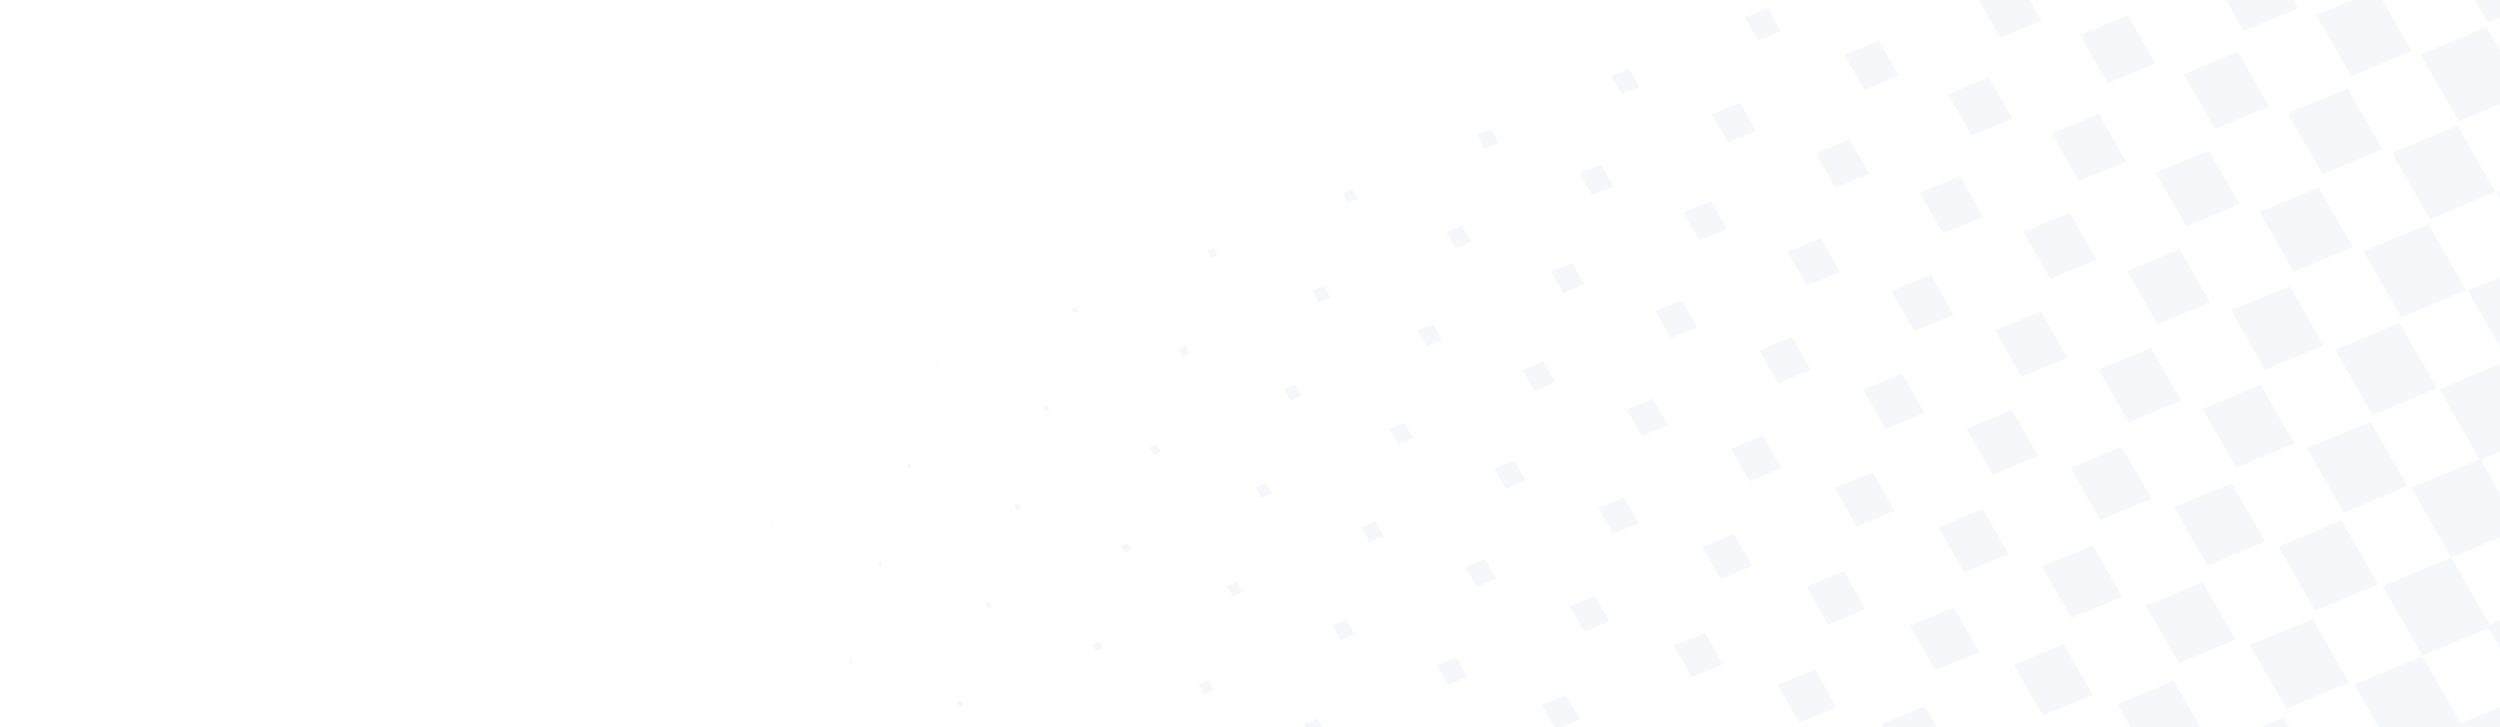 <svg fill="none" height="419" viewBox="0 0 1440 419" width="1440" xmlns="http://www.w3.org/2000/svg" xmlns:xlink="http://www.w3.org/1999/xlink"><mask id="a" height="420" maskUnits="userSpaceOnUse" width="1442" x="-1" y="-1"><path d="m-1-1h1442v420h-1442z" fill="#c4c4c4"/></mask><g mask="url(#a)"><path clip-rule="evenodd" d="m2223.51 1346.49 3.21 5.61-5.54 2.3-3.21-5.6zm-79.22 32.96 3.22 5.6-5.54 2.31-3.21-5.61zm-79.21 32.95 3.21 5.61-5.53 2.3-3.22-5.61zm-158.48 66.09 3.06 5.34-5.28 2.2-3.05-5.35zm79.15-32.76 2.91 5.07-5.01 2.08-2.9-5.07zm-158.48 66.09 2.75 4.81-4.74 1.97-2.75-4.8zm-79.21 32.96 2.75 4.8-4.74 1.97-2.76-4.8zm-79.22 32.95 2.76 4.8-4.75 1.98-2.75-4.81zm-79.27 33.14 2.6 4.54-4.48 1.86-2.6-4.54zm-79.27 33.14 2.45 4.27-4.22 1.76-2.44-4.28zm-79.27 33.14 2.3 4.01-3.96 1.64-2.29-4zm-79.26 33.14 2.14 3.74-3.69 1.54-2.15-3.74zm-79.27 33.14 1.98 3.47-3.42 1.43-1.99-3.47zm-79.27 33.15 1.83 3.2-3.16 1.32-1.84-3.21zm302.01-1739.02 23.41 40.859-39.34 16.366 21.88 38.193 40.53-16.859 24.78 43.262-39.22 16.313 20.43 35.656 40.53-16.86 26.31 45.932-39.34 16.367 19.05 33.253 40.4-16.805 27.53 48.07-39.08 16.257 17.75 30.983 40.27-16.75 28.91 50.472-39.21 16.311 16.37 28.58 40.4-16.805 30.29 52.876-39.22 16.312 15.08 26.31 40.26-16.75 31.52 55.012-39.22 16.311 13.85 24.174 40.27-16.75 32.73 57.148-39.21 16.312 12.7 22.171 40.14-16.695 33.81 59.019-39.22 16.311 11.63 20.301 39.81-16.56-11.28-19.697 19.77-8.224 11.47 20.029-19.44 8.088 34.42 60.092 19.57-8.143 11.63 20.297-18.65 7.758 34.12 59.557 19.04-7.924 12.09 21.097-18 7.486 33.66 58.757 18.39-7.65 12.55 21.899-17.6 7.32 33.43 58.36 17.59-7.32 12.55 21.89-17.47 7.27 33.28 58.09 17.73-7.38 12.85 22.44-17.73 7.37 33.27 58.09 17.47-7.27 12.54 21.9-17.46 7.27 34.11 59.56 16.29-6.78 11.16 19.5-19.24 8-9.45-16.49-41.78 17.38 20 34.92-55.62 23.14-19.62-34.25-23.73 9.87 19.55 34.12-55.36 23.02-19.54-34.11-23.99 9.98 19.47 33.98-55.09 22.92-19.85-34.66-24.79 10.31 19.47 33.99-53.77 22.37-20.16-35.19-26.5 11.02 19.55 34.12-51.66 21.49-20.24-35.31-28.47 11.84 19.7 34.39-49.82 20.72-20.39-35.59-30.32 12.61 19.86 34.66-47.98 19.95-20.54-35.85-32.03 13.32 20.08 35.06-46.39 19.3-20.84-36.39-34.15 14.2 20.09 35.05-43.76 18.21-20.85-36.39-36.38 15.13 20.31 35.46-41.91 17.43-21.15-36.92-38.62 16.07 20.38 35.58-39.27 16.34-21.23-37.06-41.25 17.17 20.46 35.72-36.64 15.24-21.26-37.12 35.25-14.67-23.02-40.19-35.46 14.75 22.91 39.99-42.18 17.54-23.9-41.72-38.02 15.81-22.65-39.52 39.02-16.23 22.06 38.53 38.49-16.02-22.26-38.86-38.16 15.88-22.94-40.06 39.47-16.42-23.06-40.26 39.47-16.43-23.06-40.26 39.48-16.42-23.06-40.26 39.47-16.42-23.06-40.26 39.47-16.42-23.06-40.26 39.47-16.42-23.02-40.2-38.16 15.87-22.18-38.72 38.22-15.9 22.14 38.66 39.42-16.4-22.88-39.93-38.15 15.88-22.34-38.99 38.49-16.01 22.14 38.66 39.15-16.29-22.72-39.66-38.16 15.87-22.48-39.25 38.74-16.12 22.15 38.66 38.88-16.18-22.56-39.4-38.16 15.88-22.64-39.53 39.01-16.23 22.14 38.66 38.62-16.06-22.41-39.13-38.16 15.87-22.79-39.789 39.28-16.339 22.14 38.658 38.23-15.9-22.27-38.862-38.02 15.818-22.95-40.058 39.35-16.367-23.14-40.394 39.47-16.422-23.06-40.26 39.47-16.422-23.06-40.26 39.48-16.422-23.07-40.26 39.48-16.422-23.06-40.261 39.47-16.422-22.87-39.929-38.16 15.874-22.33-38.99 38.48-16.01 22.14 38.658 39.15-16.286-22.72-39.663-38.15 15.875-22.49-39.257 38.75-16.119 22.14 38.659 38.89-16.176-22.57-39.396-38.16 15.874-22.64-39.524 39.01-16.228 22.15 38.658 38.62-16.066-22.42-39.129-38.15 15.874-22.8-39.791 39.28-16.338 22.14 38.658 38.36-15.957-22.26-38.861-38.16 15.873-22.94-40.057 39.47-16.423-23.06-40.26 39.34-16.367-23.14-40.393 39.48-16.422-23.06-40.261 39.47-16.423-23.06-40.26 39.87-16.586-22.83-39.86zm-278.92 1660.37 19.73 34.45-34 14.15-19.74-34.45zm-84.14 49.72 6.12 10.68-10.54 4.39-6.12-10.68zm218.18-154.92-32.43 13.49 21.34 37.26 32.43-13.49zm-195.81 78.73 22.03 38.45-37.95 15.79-22.03-38.45zm274.42-109.61-29.53 12.28 19.73 34.45 29.53-12.28zm78.66-31.07-26.76 11.13 18.43 32.18 26.76-11.13zm78.73-30.94-24.12 10.04 16.83 29.38 24.12-10.04zm78.8-31.12-21.62 8.99 15.6 27.25 21.62-9zm78.71-31.26-19.24 8.01 14.38 25.1 19.25-8zm78.72-31.26-16.87 7.02 13.15 22.97 16.88-7.02zm78.72-31.26-14.51 6.04 11.86 20.7 14.5-6.03zm79.24-31.47-12.66 5.26 10.79 18.83 12.66-5.26zm79.52-32.42-12 4.99 10.41 18.16 11.99-4.99zm79.87-33.23-12.66 5.27 10.33 18.03 12.66-5.27zm-851.7 289.24-35.19 14.64 20.42 35.66 35.2-14.64zm78.68-30.75-32.16 13.38 18.67 32.59 32.16-13.38zm78.74-30.93-29.39 12.23 16.98 29.64 29.4-12.22zm78.53-31.02-26.63 11.08 15.46 26.98 26.62-11.08zm78.74-30.93-23.86 9.92 13.85 24.18 23.86-9.93zm78.79-31.13-21.35 8.89 12.39 21.63 21.36-8.88zm78.64-31.39-18.98 7.9 11.09 19.37 18.99-7.9zm78.79-31.12-16.61 6.91 9.64 16.83 16.62-6.91zm339.17-138.45-34.8 14.48 7.73 13.49 34.8-14.48zm-260.45 107.19-14.24 5.92 8.27 14.43 14.23-5.93zm79.3-31.67-12.53 5.21 7.28 12.7 12.52-5.22zm79.52-32.42-12 5 6.97 12.15 11.99-4.99zm-990.43 412.77 6.28 10.95-10.81 4.49-6.27-10.95zm140-125.87-38.1 15.84 22.11 38.6 38.1-15.85zm-118.29 51.94 20.35 35.51-35.06 14.59-20.35-35.52zm196.84-82.63-34.93 14.53 20.27 35.39 34.93-14.54zm78.68-30.75-31.9 13.27 18.51 32.32 31.9-13.27zm78.74-30.94-29.14 12.12 16.91 29.52 29.13-12.12zm78.53-31.01-26.37 10.96 15.3 26.71 26.37-10.96zm78.73-30.94-23.59 9.82 13.69 23.9 23.6-9.81zm78.85-31.31-21.22 8.83 12.31 21.5 21.23-8.83zm78.59-31.2-18.85 7.84 10.94 19.1 18.85-7.84zm78.79-31.13-16.35 6.8 9.49 16.56 16.35-6.8zm78.77-31.44-14.11 5.86 8.19 14.3 14.11-5.87zm79.38-31.54-12.53 5.21 7.19 12.56 12.53-5.21zm80.1-32.82-12.66 5.26 6.97 12.16 12.65-5.27zm-851.15 287.35-37.83 15.74 21.96 38.33 37.83-15.74zm-118.01 51 20.96 36.58-36.11 15.03-20.96-36.59zm196.56-81.69-34.67 14.42 20.12 35.12 34.67-14.42zm78.68-30.75-31.63 13.16 18.36 32.05 31.63-13.16zm78.74-30.93-28.87 12.01 16.76 29.24 28.87-12.01zm78.53-31.02-26.1 10.86 15.15 26.44 26.1-10.86zm78.87-30.99-23.46 9.76 13.54 23.64 23.46-9.76zm78.72-31.26-21.09 8.78 12.24 21.37 21.09-8.78zm78.58-31.2-18.59 7.73 10.79 18.83 18.59-7.73zm78.85-31.31-16.21 6.74 9.41 16.43 16.21-6.74zm259.75-105.58-34.54 14.37 7.73 13.49 34.53-14.36zm-181.03 74.32-13.98 5.81 8.11 14.16 13.98-5.81zm79.5-31.59-12.39 5.16 7.12 12.42 12.39-5.15zm-990.43 413.6 5.81 10.15-10.02 4.16-5.81-10.14zm101.42-108.58 21.26 37.12-36.64 15.24-21.26-37.12zm117.84-50.43-37.57 15.63 21.8 38.06 37.57-15.63zm78.55-30.7-34.41 14.32 19.97 34.85 34.41-14.31zm-276.55 117.28 18.66 32.58-32.15 13.38-18.67-32.58zm355.23-148.02-31.37 13.05 18.21 31.78 31.37-13.05zm78.74-30.94-28.61 11.9 16.6 28.98 28.61-11.9zm78.53-31.01-25.84 10.74 14.99 26.18 25.84-10.75zm78.79-31.13-23.2 9.65 13.54 23.64 23.2-9.65zm78.79-31.12-20.83 8.66 12.09 21.11 20.83-8.67zm78.72-31.26-18.46 7.68 10.64 18.56 18.45-7.68zm78.72-31.26-16.09 6.69 9.34 16.3 16.08-6.69zm78.71-31.26-13.71 5.71 7.96 13.89 13.71-5.7zm80.22-32.04-12.92 5.37 7.12 12.43 12.92-5.38zm-889.62 305.1 21.42 37.38-36.9 15.36-21.42-37.39zm117.73-50.06-37.3 15.52 21.65 37.79 37.3-15.52zm-197.72 85.65 19.28 33.65-33.21 13.81-19.28-33.65zm276.27-116.34-34.14 14.2 19.82 34.59 34.14-14.2zm78.69-30.75-31.11 12.94 18.05 31.52 31.11-12.94zm78.73-30.93-28.34 11.79 16.45 28.71 28.34-11.79zm78.66-31.07-25.7 10.69 14.84 25.91 25.71-10.69zm78.67-31.07-23.07 9.59 13.39 23.38 23.06-9.6zm78.79-31.13-20.57 8.56 11.94 20.83 20.56-8.55zm78.72-31.26-18.2 7.57 10.56 18.44 18.19-7.57zm78.71-31.25-15.82 6.58 9.18 16.03 15.82-6.58zm180.83-73.24-35.06 14.58 7.8 13.63 35.07-14.59zm-101.98 41.92-13.58 5.65 7.8 13.63 13.58-5.65zm-990.333 415.21 5.354 9.35-9.226 3.83-5.354-9.34zm180.913-142.48 21.57 37.66-37.17 15.46-21.57-37.66zm117.62-49.67-37.04 15.41 21.49 37.52 37.04-15.41zm-197.61 85.26 19.43 33.92-33.48 13.93-19.43-33.92zm276.16-115.96-33.88 14.1 19.66 34.32 33.88-14.1zm78.68-30.74-30.84 12.83 17.9 31.25 30.84-12.83zm-434.99 182.86 16.82 29.38-28.99 12.06-16.83-29.38zm513.73-213.8-28.08 11.68 16.3 28.45 28.07-11.68zm78.66-31.07-25.44 10.59 14.76 25.77 25.45-10.58zm78.66-31.07-22.81 9.49 13.24 23.1 22.81-9.48zm78.79-31.12-20.3 8.44 11.78 20.57 20.31-8.44zm78.72-31.26-17.93 7.46 10.41 18.16 17.93-7.46zm78.72-31.26-15.56 6.47 9.03 15.76 15.56-6.47zm79.5-31.58-13.97 5.81 7.73 13.49 13.97-5.81zm-809.97 272.62 21.73 37.92-37.43 15.57-21.73-37.92zm117.51-49.3-36.77 15.3 21.34 37.26 36.78-15.3zm-197.5 84.89 19.59 34.18-33.74 14.04-19.58-34.18zm276.05-115.58-33.61 13.98 19.51 34.06 33.61-13.99zm-356.03 151.17 17.44 30.45-30.05 12.5-17.44-30.45zm434.72-181.92-30.58 12.72 17.74 30.99 30.59-12.73zm78.73-30.93-27.81 11.57 16.14 28.18 27.82-11.58zm78.67-31.07-25.18 10.47 14.61 25.51 25.18-10.48zm78.66-31.07-22.55 9.38 13.09 22.83 22.54-9.38zm78.71-31.26-20.03 8.33 11.7 20.44 20.04-8.34zm78.72-31.26-17.67 7.35 10.33 18.03 17.67-7.35zm78.79-31.12-15.29 6.36 8.88 15.49 15.29-6.36zm101.27-41.469-35.86 14.915 8.34 14.56 35.86-14.915zm-1092.078 458.689 4.743 8.28-8.172 3.4-4.742-8.28zm260.458-176.56 21.88 38.19-37.7 15.68-21.87-38.19zm117.4-48.92-36.51 15.19 21.19 36.99 36.51-15.19zm-197.33 84.32 19.88 34.72-34.26 14.25-19.89-34.71zm275.88-115.02-33.35 13.88 19.35 33.78 33.35-13.87zm-355.93 150.8 17.6 30.71-30.32 12.61-17.59-30.71zm434.61-181.54-30.32 12.61 17.6 30.72 30.32-12.62zm78.74-30.94-27.55 11.46 15.99 27.91 27.55-11.46zm-593.502 248.64 14.992 26.17-25.832 10.74-14.992-26.17zm672.162-279.71-24.91 10.36 14.46 25.25 24.91-10.37zm78.79-31.12-22.41 9.32 12.93 22.57 22.41-9.32zm78.72-31.26-20.04 8.33 11.56 20.17 20.03-8.33zm78.58-31.204-17.53 7.294 10.18 17.76 17.53-7.29zm79.38-31.532-15.69 6.527 8.8 15.361 15.69-6.526zm-613.54 192.146-36.24 15.08 21.03 36.72 36.25-15.08zm-197.22 83.95 20.04 34.98-34.53 14.37-20.04-34.98zm275.78-114.64-33.09 13.76 19.2 33.52 33.09-13.76zm-355.77 150.23 17.9 31.24-30.84 12.83-17.9-31.24zm434.45-180.98-30.06 12.5 17.45 30.45 30.05-12.5zm-514.49 216.76 15.6 27.24-26.883 11.18-15.603-27.24zm593.15-247.83-27.29 11.35 15.92 27.78 27.28-11.35zm78.74-30.93-24.65 10.25 14.3 24.97 24.65-10.25zm78.79-31.129-22.15 9.209 12.85 22.44 22.15-9.21zm78.72-31.257-19.78 8.226 11.48 20.034 19.77-8.226zm78.71-31.259-17.4 7.24 10.02 17.499 17.41-7.24zm100.61-41.19-37.3 15.518 9.41 16.429 37.3-15.519zm-1092.027 460.485 4.284 7.48-7.381 3.07-4.283-7.48zm260.017-175.05 20.19 35.25-34.79 14.47-20.2-35.25zm197.11-83.57-35.99 14.97 20.89 36.45 35.98-14.97zm78.55-30.7-32.82 13.66 19.05 33.25 32.82-13.65zm-355.65 149.86 18.05 31.51-31.1 12.94-18.05-31.51zm434.47-180.66-29.93 12.45 17.29 30.18 29.92-12.45zm-514.51 216.44 15.75 27.5-27.147 11.3-15.757-27.51zm593.03-247.454-27.15 11.294 15.76 27.51 27.15-11.29zm78.74-30.936-24.39 10.145 14.16 24.705 24.39-10.141zm-751.927 314.54 13.155 22.97-22.669 9.43-13.156-22.97zm830.717-345.665-21.88 9.104 12.7 22.171 21.88-9.103zm78.72-31.257-19.51 8.116 11.32 19.769 19.51-8.116zm79.38-31.532-17.8 7.404 9.95 17.364 17.79-7.404zm-731.96 244.144 20.35 35.51-35.06 14.59-20.34-35.52zm197.01-83.2-35.73 14.86 20.73 36.19 35.73-14.86zm-276.99 118.79 18.2 31.78-31.37 13.04-18.2-31.78zm355.61-149.35-32.56 13.55 18.82 32.85 32.56-13.55zm78.74-30.935-29.66 12.338 17.21 30.047 29.66-12.34zm-514.4 216.055 15.91 27.78-27.41 11.4-15.911-27.77zm592.93-247.07-26.89 11.187 15.61 27.246 26.89-11.187zm-672.972 282.85 13.615 23.77-23.459 9.76-13.615-23.77zm751.712-313.785-24.13 10.035 14 24.44 24.13-10.035zm78.79-31.125-21.62 8.994 12.55 21.904 21.62-8.994zm78.64-31.391-19.25 8.007 11.25 19.633 19.25-8.007zm100.16-40.838-38.62 16.066 10.55 18.432 38.63-16.066zm-1092.111 462.339 3.671 6.41-6.325 2.63-3.671-6.41zm339.621-209.32 20.65 36.05-35.59 14.8-20.65-36.05zm196.78-82.446-35.33 14.695 20.5 35.791 35.33-14.7zm-276.77 118.036 18.51 32.31-31.9 13.27-18.51-32.32zm355.45-148.783-32.17 13.379 18.67 32.585 32.16-13.38zm78.74-30.937-29.4 12.229 17.06 29.781 29.4-12.228zm-514.24 215.49 16.22 28.31-27.94 11.62-16.22-28.3zm592.77-246.506-26.63 11.078 15.45 26.977 26.63-11.077zm-672.809 282.286 13.92 24.3-23.987 9.98-13.92-24.3zm751.539-313.22-23.86 9.925 13.85 24.174 23.86-9.926zm78.85-31.313-21.49 8.939 12.47 21.77 21.49-8.939zm-910.544 380.693 11.32 19.76-19.505 8.11-11.321-19.76zm989.784-412.17-19.77 8.226 11.09 19.367 19.78-8.227zm-652.88 212.07 20.81 36.32-35.85 14.92-20.81-36.32zm196.67-82.061-34.93 14.531 20.27 35.389 34.93-14.532zm-276.66 117.651 18.67 32.58-32.16 13.38-18.66-32.58zm355.34-148.4-31.9 13.27 18.52 32.319 31.9-13.27zm-435.38 184.18 16.37 28.58-28.21 11.73-16.36-28.58zm514.12-215.115-29.13 12.119 16.91 29.514 29.13-12.119zm78.53-31.015-26.36 10.967 15.3 26.711 26.36-10.968zm-672.695 281.91 14.075 24.57-24.25 10.09-14.074-24.57zm751.565-312.9-23.73 9.871 13.7 23.906 23.72-9.871zm78.72-31.258-21.36 8.884 12.39 21.636 21.36-8.884zm-910.328 379.938 11.779 20.56-20.296 8.45-11.779-20.57zm-82.366 43.69 3.059 5.34-5.271 2.19-3.06-5.34zm537.174-294.405-37.97 15.792 21.96 38.329 37.96-15.792zm-118.01 50.996 20.96 36.587-36.12 15.022-20.95-36.586zm196.56-81.688-34.67 14.422 20.12 35.122 34.67-14.422zm-276.55 117.279 18.82 32.848-32.43 13.49-18.81-32.851zm355.23-148.027-31.64 13.16 18.36 32.053 31.64-13.161zm-435.27 183.805 16.52 28.84-28.47 11.84-16.52-28.84zm514.01-214.74-28.87 12.009 16.75 29.246 28.87-12.009zm78.53-31.016-26.11 10.859 15.15 26.444 26.1-10.859zm-672.588 281.536 14.228 24.83-24.515 10.2-14.227-24.83zm751.378-312.66-23.47 9.762 13.7 23.906 23.46-9.761zm-831.421 348.44 11.932 20.83-20.56 8.55-11.932-20.83zm910.741-379.783-21.62 8.994 12.24 21.369 21.62-8.993zm-990.785 415.553 9.637 16.83-16.606 6.91-9.637-16.83zm416.835-235.49 21.12 36.853-36.38 15.132-21.11-36.853zm117.9-50.62-37.57 15.628 21.81 38.061 37.56-15.628zm78.55-30.693-34.4 14.312 19.97 34.856 34.4-14.312zm-276.38 116.714 19.12 33.383-32.95 13.706-19.12-33.382zm355.06-147.461-31.37 13.05 18.21 31.786 31.37-13.051zm-435.1 183.24 16.82 29.376-28.99 12.064-16.83-29.378zm513.84-214.175-28.6 11.9 16.6 28.979 28.6-11.899zm-593.89 249.953 14.54 25.372-25.045 10.41-14.533-25.37zm672.55-281.024-25.97 10.804 15 26.177 25.97-10.803zm78.66-31.069-23.33 9.707 13.54 23.64 23.34-9.707zm-831.251 347.875 12.239 21.36-21.087 8.77-12.239-21.36zm950.181-394.12 11.17 19.494-19.24 8.005-11.17-19.494zm-1030.225 429.89 9.944 17.36-17.134 7.13-9.944-17.36zm-81.869 42 2.602 4.54-4.481 1.86-2.602-4.54zm498.714-277.49 21.41 37.386-36.9 15.352-21.42-37.387zm117.73-50.054-37.31 15.518 21.65 37.792 37.31-15.518zm-197.72 85.644 19.27 33.649-33.21 13.816-19.28-33.649zm276.27-116.339-34.14 14.203 19.81 34.59 34.14-14.203zm78.68-30.747-31.11 12.941 18.06 31.518 31.1-12.941zm-435 182.863 16.98 29.643-29.25 12.171-16.98-29.642zm513.66-213.932-28.34 11.79 16.53 28.847 28.34-11.789zm-593.7 249.711 14.69 25.637-25.31 10.527-14.685-25.637zm672.44-280.646-25.71 10.693 14.92 26.043 25.71-10.693zm79.19-31.288-23.6 9.816 13.39 23.371 23.59-9.816zm-831.674 347.712 12.391 21.631-21.351 8.885-12.391-21.634zm-79.989 35.596 10.249 17.89-17.659 7.34-10.25-17.89zm-80.098 35.96 7.801 13.62-13.443 5.59-7.801-13.62zm496.881-271.273 21.57 37.654-37.17 15.462-21.56-37.655zm117.62-49.677-37.04 15.409 21.5 37.525 37.04-15.409zm-197.61 85.267 19.43 33.915-33.48 13.926-19.42-33.915zm276.16-115.96-33.87 14.092 19.66 34.321 33.87-14.092zm78.74-30.935-30.98 12.886 17.98 31.384 30.98-12.886zm-434.94 182.674 17.13 29.909-29.52 12.281-17.13-29.909zm513.55-213.556-28.21 11.735 16.37 28.581 28.21-11.735zm-593.6 249.334 14.84 25.904-25.56 10.636-14.84-25.904zm672.33-280.27-25.44 10.584 14.77 25.776 25.44-10.583zm-752.369 316.048 12.545 21.898-21.615 8.992-12.544-21.898zm870.689-360.222 10.71 18.694-18.45 7.676-10.71-18.694zm-950.677 395.812 10.402 18.159-17.924 7.456-10.402-18.159zm-79.988 35.59 8.261 14.418-14.234 5.92-8.261-14.417zm-81.483 40.678 1.989 3.47-3.426 1.42-1.989-3.47zm578.258-311.574 21.72 37.921-37.43 15.571-21.72-37.921zm117.51-49.301-36.78 15.298 21.35 37.259 36.77-15.299zm-197.5 84.89 19.58 34.182-33.74 14.036-19.58-34.182zm276.18-115.637-33.74 14.037 19.5 34.054 33.75-14.038zm-356.17 151.227 17.44 30.444-30.05 12.5-17.44-30.443zm434.85-181.976-30.84 12.832 17.82 31.118 30.85-12.832zm78.53-31.014-27.94 11.625 16.22 28.313 27.94-11.625zm-593.42 248.769 15.14 26.438-26.09 10.856-15.15-26.438zm672.69-279.924-25.71 10.693 14.61 25.509 25.71-10.694zm-752.737 315.702 12.85 22.432-22.142 9.211-12.85-22.433zm-80.044 35.778 10.555 18.426-18.187 7.566-10.556-18.426zm-79.988 35.591 8.413 14.687-14.497 6.031-8.413-14.688zm-79.989 35.589 6.273 10.949-10.808 4.496-6.272-10.949zm576.758-306.486 21.88 38.189-37.69 15.68-21.88-38.189zm117.4-48.925-36.51 15.189 21.19 36.992 36.51-15.189zm-197.39 84.515 19.74 34.45-34 14.145-19.74-34.45zm275.94-115.207-33.35 13.873 19.44 33.921 33.34-13.873zm-355.92 150.796 17.59 30.711-30.31 12.61-17.6-30.711zm434.74-181.599-30.45 12.667 17.67 30.851 30.45-12.667zm78.53-31.014-27.69 11.516 16.07 28.044 27.68-11.515zm-593.32 248.392 15.3 26.704-26.36 10.966-15.3-26.705zm-80.04 35.778 13 22.699-22.402 9.321-13.004-22.699zm-80.045 35.778 10.709 18.694-18.452 7.675-10.709-18.693zm871.195-361.917 10.24 17.892-17.66 7.347-10.24-17.892zm-951.183 397.507 8.567 14.955-14.761 6.141-8.567-14.955zm-79.934 35.402 6.578 11.483-11.334 4.715-6.578-11.483zm-81.039 39.168 1.53 2.67-2.637 1.097-1.529-2.67zm657.746-345.466 22.03 38.455-37.96 15.79-22.03-38.455zm117.29-48.548-36.25 15.079 21.04 36.726 36.25-15.08zm-197.22 83.95 20.04 34.984-34.53 14.364-20.04-34.983zm275.77-114.643-33.09 13.764 19.21 33.52 33.08-13.763zm-355.82 150.421 17.75 30.978-30.58 12.719-17.74-30.978zm434.63-181.223-30.18 12.557 17.52 30.583 30.18-12.558zm-514.62 216.812 15.61 27.239-26.89 11.185-15.6-27.239zm593.68-248.046-27.95 11.626 15.92 27.779 27.94-11.626zm-673.78 284.013 13.16 22.967-22.667 9.43-13.156-22.967zm-79.984 35.589 11.015 19.228-18.979 7.896-11.015-19.229zm-80.044 35.779 8.72 15.222-15.025 6.25-8.719-15.222zm-79.932 35.402 6.73 11.75-11.597 4.824-6.731-11.749zm-79.878 35.213 4.895 8.545-8.435 3.509-4.895-8.545zm576.648-306.111 20.2 35.252-34.8 14.474-20.19-35.251zm197.11-83.571-35.98 14.97 20.88 36.458 35.99-14.97zm78.55-30.693-32.82 13.654 19.05 33.253 32.82-13.654zm-355.65 149.855 18.06 31.512-31.11 12.94-18.05-31.513zm434.39-180.79-29.92 12.447 17.44 30.449 29.93-12.447zm-514.43 216.567 15.76 27.507-27.15 11.295-15.76-27.507zm-80.04 35.78 13.46 23.501-23.2 9.649-13.46-23.5zm-80.048 35.778 11.168 19.495-19.243 8.005-11.167-19.495zm791.648-327.835 9.79 17.092-16.87 7.018-9.79-17.092zm-871.636 363.424 9.026 15.756-15.552 6.47-9.026-15.756zm-79.988 35.591 6.884 12.017-11.862 4.934-6.884-12.017zm-79.823 35.024 5.201 9.08-8.962 3.728-5.201-9.079zm-80.652 37.85 1.224 2.136-2.109.878-1.224-2.137zm657.249-343.771 20.34 35.518-35.05 14.584-20.35-35.518zm197-83.196-35.72 14.861 20.73 36.191 35.72-14.861zm-276.99 118.786 18.2 31.779-31.36 13.049-18.21-31.779zm355.67-149.534-32.69 13.599 18.9 32.987 32.69-13.599zm79.21-30.966-30.32 12.613 17.22 30.048 30.31-12.612zm-514.92 216.279 15.91 27.773-27.42 11.404-15.91-27.773zm-80.05 35.778 13.62 23.767-23.46 9.759-13.62-23.767zm-80.041 35.778 11.32 19.762-19.505 8.114-11.321-19.761zm-79.988 35.59 9.178 16.023-15.815 6.579-9.179-16.023zm-79.989 35.59 7.036 12.284-12.124 5.044-7.037-12.284zm-79.824 35.024 5.355 9.348-9.225 3.837-5.355-9.347zm-79.876 35.214 3.518 6.142-6.062 2.522-3.519-6.142zm656.468-341.134 20.5 35.785-35.32 14.693-20.5-35.785zm196.9-82.82-35.46 14.751 20.57 35.924 35.46-14.751zm-276.88 118.41 18.35 32.046-31.63 13.158-18.36-32.046zm355.43-149.102-32.3 13.434 18.82 32.854 32.3-13.435zm-435.48 184.879 16.06 28.04-27.67 11.514-16.06-28.041zm-80.04 35.778 13.77 24.035-23.73 9.869-13.76-24.035zm-79.99 35.591 11.627 20.296-20.033 8.333-11.627-20.296zm-80.044 35.778 9.332 16.29-16.079 6.689-9.332-16.291zm792.144-329.53 9.33 16.29-16.08 6.689-9.33-16.29zm-872.077 364.932 7.343 12.818-12.652 5.264-7.343-12.819zm-79.878 35.211 5.508 9.615-9.49 3.947-5.507-9.614zm-79.822 35.026 3.825 6.677-6.59 2.741-3.825-6.676zm-80.266 36.532.918 1.602-1.581.658-.918-1.602zm736.743-377.666 20.8 36.319-35.85 14.913-20.8-36.319zm196.72-82.254-35.19 14.641 20.42 35.656 35.2-14.642zm-276.71 117.844 18.66 32.58-32.16 13.378-18.66-32.58zm355.92-148.811-32.69 13.599 18.59 32.452 32.69-13.599zm-435.97 184.589 16.37 28.574-28.2 11.733-16.37-28.574zm-80.04 35.779 14.07 24.568-24.25 10.088-14.07-24.568zm-80.044 35.779 11.784 20.562-20.301 8.444-11.779-20.563zm-80.044 35.776 9.485 16.557-16.343 6.799-9.485-16.557zm-79.934 35.403 7.496 13.085-12.916 5.373-7.495-13.086zm-79.877 35.212 5.66 9.881-9.752 4.057-5.661-9.881zm-79.823 35.025 3.978 6.943-6.853 2.851-3.978-6.943zm-79.712 34.649 2.601 4.54-4.481 1.864-2.601-4.54zm854.244-426.968-38.09 15.847 22.11 38.595 38.09-15.847zm-118.06 51.185 20.96 36.586-36.11 15.023-20.96-36.586zm196.62-81.877-34.94 14.531 20.28 35.389 34.93-14.531zm-276.61 117.467 18.82 32.847-32.42 13.488-18.82-32.847zm-80.04 35.778 16.52 28.841-28.47 11.843-16.52-28.842zm-80.04 35.779 14.22 24.836-24.51 10.197-14.23-24.836zm-80.05 35.778 11.93 20.83-20.56 8.553-11.928-20.83zm-79.986 35.589 9.791 17.092-16.87 7.018-9.791-17.092zm712.596-295.445 8.87 15.489-15.29 6.36-8.87-15.489zm-792.585 331.035 7.649 13.353-13.179 5.482-7.649-13.353zm-79.878 35.214 5.813 10.148-10.016 4.166-5.813-10.147zm-79.822 35.024 4.13 7.21-7.117 2.961-4.131-7.211zm-79.713 34.648 2.754 4.808-4.744 1.974-2.754-4.808zm-79.988 35.591.612 1.067-1.054.439-.612-1.068zm934.206-462.046-37.83 15.737 21.88 38.194 37.83-15.738zm-118.03 50.673 21.11 36.853-36.38 15.132-21.11-36.853zm196.97-81.531-35.06 14.587 20.04 34.989 35.07-14.587zm-276.96 117.121 18.97 33.114-32.69 13.598-18.97-33.115zm-80.04 35.779 16.67 29.108-28.73 11.952-16.68-29.108zm-80.05 35.777 14.38 25.102-24.78 10.308-14.38-25.103zm-79.99 35.59 12.24 21.364-21.09 8.772-12.23-21.363zm-80.041 35.778 9.944 17.359-17.134 7.127-9.943-17.358zm-79.988 35.59 7.802 13.62-13.443 5.592-7.802-13.619zm-79.878 35.213 5.966 10.416-10.28 4.276-5.966-10.415zm-79.823 35.025 4.284 7.478-7.381 3.07-4.283-7.477zm-79.711 34.648 2.906 5.074-5.008 2.084-2.907-5.075zm-79.603 34.271 1.836 3.206-3.163 1.315-1.836-3.205zm815.784-410.053 21.27 37.12-36.64 15.242-21.26-37.12zm117.79-50.243-37.3 15.518 21.72 37.928 37.31-15.518zm-197.72 85.645 19.28 33.649-33.22 13.816-19.27-33.649zm-80.04 35.778 16.98 29.643-29.26 12.171-16.98-29.643zm-80.05 35.778 14.69 25.637-25.31 10.526-14.68-25.637zm-80.04 35.778 12.39 21.631-21.35 8.882-12.39-21.631zm-80.045 35.779 10.096 17.625-17.396 7.237-10.097-17.625zm633.165-261.741 8.56 14.955-14.76 6.141-8.56-14.955zm-713.153 297.33 7.955 13.886-13.707 5.702-7.955-13.886zm-79.878 35.214 6.119 10.682-10.543 4.386-6.119-10.682zm-79.879 35.212 4.284 7.478-7.381 3.07-4.283-7.477zm-79.711 34.649 2.907 5.074-5.009 2.084-2.906-5.075zm-79.601 34.272 1.836 3.204-3.163 1.316-1.836-3.204zm-79.712 34.647.459.801-.791.329-.458-.801zm895.614-445.079 21.57 37.655-37.17 15.461-21.57-37.654zm118.14-49.897-37.56 15.629 21.49 37.526 37.57-15.628zm-198.13 85.488 19.43 33.916-33.48 13.926-19.43-33.916zm-80.05 35.778 17.14 29.91-29.53 12.281-17.13-29.91zm-80.04 35.778 14.84 25.904-25.57 10.636-14.84-25.904zm-80.04 35.779 12.54 21.898-21.61 8.991-12.55-21.898zm-79.994 35.589 10.403 18.16-17.924 7.456-10.403-18.159zm-80.043 35.779 8.108 14.153-13.97 5.811-8.107-14.153zm-79.878 35.212 6.272 10.949-10.807 4.496-6.272-10.95zm-79.878 35.214 4.436 7.744-7.644 3.18-4.436-7.744zm-79.711 34.648 3.059 5.341-5.271 2.193-3.06-5.341zm-79.602 34.271 1.989 3.471-3.427 1.426-1.989-3.471zm-79.491 33.894 1.224 2.137-2.109.877-1.224-2.136zm895.387-444.324 21.72 37.921-37.43 15.571-21.72-37.921zm-79.99 35.59 19.58 34.182-33.74 14.035-19.58-34.182zm-79.99 35.59 17.44 30.444-30.05 12.5-17.43-30.443zm-80.04 35.778 15.15 26.438-26.1 10.855-15.15-26.438zm-80.1 35.965 12.7 22.166-21.88 9.102-12.7-22.166zm-79.987 35.592 10.557 18.426-18.189 7.566-10.555-18.426zm-79.988 35.589 8.413 14.687-14.497 6.031-8.413-14.687zm633.605-263.247 8.11 14.154-13.98 5.812-8.1-14.154zm-713.539 298.648 6.426 11.217-11.071 4.605-6.426-11.216zm-79.879 35.214 4.59 8.012-7.907 3.289-4.59-8.012zm-79.711 34.647 3.213 5.608-5.536 2.303-3.212-5.608zm-79.6 34.272 2.141 3.739-3.69 1.535-2.142-3.739zm-79.547 34.083 1.224 2.136-2.109.878-1.223-2.137zm-79.546 34.084.305.534-.526.219-.306-.534zm974.992-478.597 21.87 38.188-37.69 15.68-21.88-38.188zm-79.99 35.59 19.73 34.449-34 14.146-19.73-34.45zm-79.99 35.59 17.59 30.711-30.31 12.61-17.59-30.711zm-80.04 35.778 15.29 26.705-26.35 10.965-15.3-26.704zm-80.05 35.778 13.01 22.699-22.41 9.321-13-22.7zm-80.04 35.778 10.71 18.694-18.45 7.676-10.712-18.694zm-79.989 35.59 8.567 14.955-14.762 6.14-8.566-14.955zm-79.934 35.402 6.578 11.483-11.334 4.715-6.578-11.483zm-79.878 35.213 4.742 8.279-8.171 3.399-4.742-8.279zm-79.766 34.837 3.212 5.607-5.535 2.303-3.212-5.608zm-79.602 34.271 2.142 3.738-3.69 1.536-2.142-3.739zm-79.491 33.895 1.377 2.403-2.372.987-1.377-2.404zm-79.435 33.705.765 1.336-1.318.548-.765-1.336zm974.875-478.219 22.03 38.456-37.96 15.79-22.02-38.456zm-79.93 35.402 20.04 34.983-34.53 14.365-20.04-34.984zm-80.04 35.778 17.74 30.978-30.57 12.72-17.75-30.978zm-80.05 35.778 15.45 26.972-26.62 11.075-15.45-26.972zm-80.04 35.777 13.16 22.967-22.67 9.431-13.16-22.967zm-80.04 35.78 10.86 18.961-18.72 7.785-10.86-18.961zm-79.993 35.589 8.719 15.222-15.024 6.25-8.72-15.221zm554.113-229.352 7.65 13.353-13.18 5.483-7.65-13.353zm-634.047 264.755 6.731 11.75-11.598 4.824-6.73-11.75zm-79.878 35.212 4.896 8.546-8.435 3.509-4.895-8.547zm-79.767 34.837 3.365 5.875-5.798 2.412-3.365-5.875zm-79.601 34.272 2.294 4.005-3.953 1.645-2.295-4.006zm-79.546 34.081 1.377 2.404-2.373.988-1.377-2.405zm-79.436 33.707.765 1.336-1.318.548-.765-1.336zm974.765-477.842 21.73 37.921-37.43 15.571-21.73-37.921zm-79.76 34.836 20.19 35.251-34.79 14.474-20.2-35.251zm-79.99 35.591 18.05 31.512-31.1 12.939-18.06-31.512zm-80.05 35.777 15.76 27.507-27.15 11.294-15.76-27.507zm-80.04 35.779 13.46 23.5-23.19 9.65-13.47-23.501zm-80.04 35.778 11.16 19.495-19.24 8.005-11.17-19.495zm-80.048 35.779 8.873 15.489-15.288 6.359-8.872-15.488zm-79.933 35.4 6.884 12.018-11.862 4.934-6.884-12.017zm-79.877 35.214 5.049 8.813-8.699 3.619-5.049-8.813zm-79.768 34.836 3.518 6.142-6.062 2.522-3.518-6.142zm-79.657 34.461 2.294 4.005-3.953 1.645-2.295-4.006zm-79.545 34.082 1.376 2.403-2.372.987-1.376-2.403zm-79.437 33.706.765 1.335-1.318.549-.765-1.336zm-79.324 33.33.459.801-.791.329-.459-.801zm974.379-476.525 20.35 35.518-35.06 14.584-20.35-35.518zm-79.99 35.59 18.21 31.779-31.37 13.049-18.2-31.779zm-80.04 35.778 15.91 27.773-27.41 11.404-15.91-27.773zm-80.04 35.779 13.61 23.767-23.46 9.759-13.61-23.767zm-80.05 35.776 11.32 19.763-19.5 8.114-11.32-19.763zm-79.986 35.592 9.178 16.022-15.815 6.58-9.178-16.023zm474.506-195.082 7.04 12.284-12.12 5.044-7.04-12.284zm-554.495 230.671 7.037 12.284-12.125 5.044-7.037-12.284zm-79.878 35.213 5.202 9.08-8.962 3.728-5.202-9.08zm-79.767 34.837 3.671 6.408-6.326 2.632-3.671-6.409zm-79.657 34.459 2.448 4.273-4.218 1.755-2.448-4.273zm-79.545 34.084 1.529 2.67-2.635 1.096-1.53-2.67zm-79.436 33.705.918 1.603-1.581.657-.918-1.602zm-79.379 33.519.459.801-.791.329-.459-.801zm974.327-476.337 20.19 35.251-34.79 14.474-20.2-35.251zm-79.88 35.214 18.36 32.046-31.63 13.158-18.36-32.046zm-80.04 35.777 16.06 28.04-27.68 11.514-16.06-28.04zm-80.05 35.777 13.77 24.035-23.72 9.869-13.77-24.035zm-80.04 35.78 11.47 20.028-19.77 8.224-11.47-20.028zm-79.99 35.589 9.33 16.291-16.078 6.689-9.331-16.291zm-79.988 35.589 7.19 12.552-12.389 5.154-7.19-12.552zm-79.878 35.214 5.354 9.347-9.226 3.838-5.354-9.347zm-79.768 34.836 3.825 6.677-6.59 2.741-3.825-6.676zm-79.711 34.649 2.448 4.273-4.218 1.754-2.448-4.273zm-79.547 34.082 1.53 2.671-2.636 1.096-1.53-2.671zm-79.435 33.707.918 1.603-1.582.657-.918-1.602zm-79.38 33.518.459.801-.791.329-.459-.801zm-79.269 33.142.305.533-.527.22-.306-.534zm972.556-470.309 15.14 26.438-26.09 10.855-15.15-26.438zm-79.93 35.401 13.15 22.967-22.67 9.43-13.15-22.967zm-79.88 35.213 11.32 19.762-19.51 8.114-11.32-19.762zm-79.88 35.213 9.48 16.557-16.34 6.799-9.48-16.557zm-79.88 35.213 7.65 13.353-13.18 5.483-7.65-13.353zm-79.82 35.025 5.966 10.415-10.28 4.277-5.966-10.415zm475.17-197.34 5.66 9.881-9.75 4.057-5.66-9.88zm-554.882 231.989 4.589 8.011-7.909 3.29-4.589-8.011zm-79.713 34.649 3.213 5.608-5.535 2.302-3.213-5.608zm-79.6 34.271 2.142 3.738-3.691 1.536-2.142-3.739zm-79.492 33.894 1.377 2.404-2.372.987-1.377-2.405zm-79.434 33.706.765 1.336-1.319.548-.765-1.336zm-79.325 33.33.459.801-.792.33-.458-.801zm888.306-420.216 1.38 2.403-2.37.987-1.38-2.403zm-79.27 33.142 1.23 2.137-2.11.877-1.23-2.136zm-79.27 33.141 1.07 1.869-1.84.767-1.07-1.868zm-79.27 33.14.92 1.603-1.58.658-.92-1.603zm-79.27 33.142.77 1.335-1.32.548-.76-1.335zm-79.265 33.142.612 1.068-1.054.438-.612-1.068zm-79.27 33.14.459.801-.792.329-.458-.801zm-79.269 33.142.306.533-.527.219-.305-.533z" fill="#a2abc8" fill-opacity=".1" fill-rule="evenodd"/></g></svg>